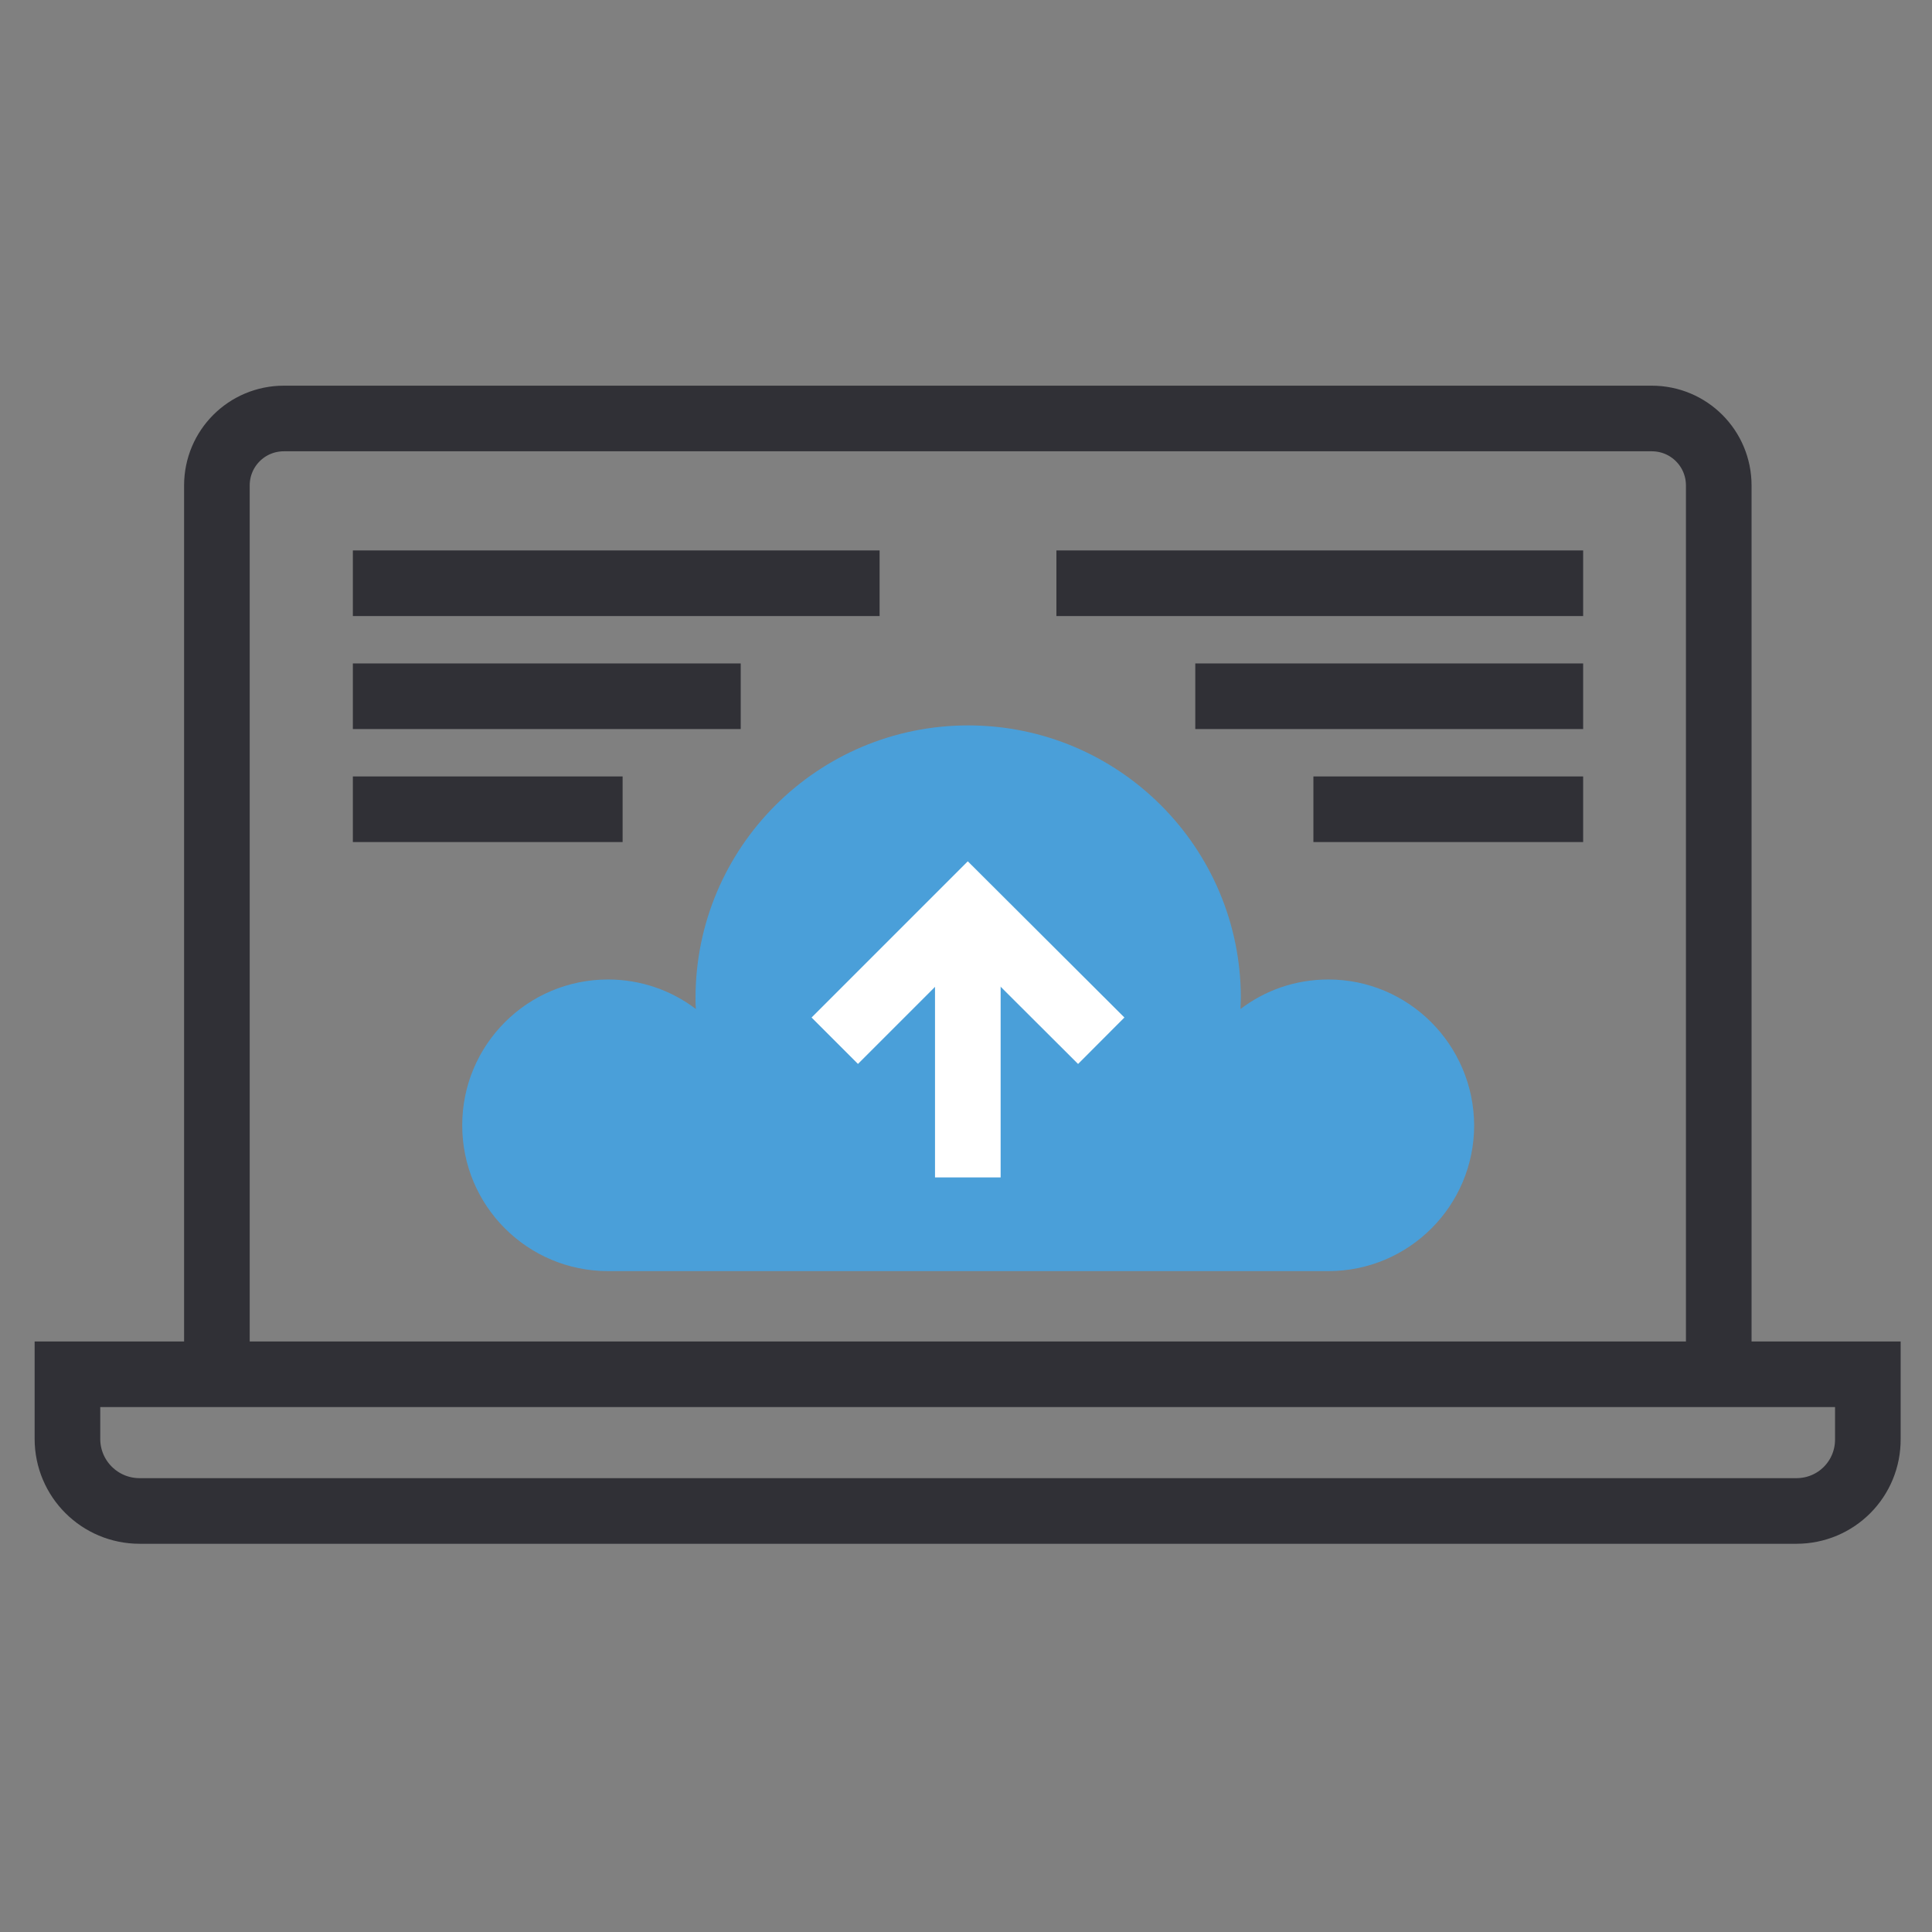 <?xml version="1.0" encoding="utf-8"?>
<!-- Generator: Adobe Illustrator 20.1.0, SVG Export Plug-In . SVG Version: 6.00 Build 0)  -->
<svg version="1.1" id="Layer_1" xmlns="http://www.w3.org/2000/svg" xmlns:xlink="http://www.w3.org/1999/xlink" x="0px" y="0px"
	 viewBox="0 0 530 530" style="enable-background:new 0 0 530 530;" xml:space="preserve">
<rect x="0" y="0" width="530" height="530" fill="#808080" stroke="none"/>
<style type="text/css">
	.st0{fill:none;stroke:#303036;stroke-width:18;stroke-miterlimit:10;}
	.st1{fill:#4A9FD9;}
	.st2{fill:none;stroke:#FFFFFF;stroke-width:18;stroke-miterlimit:10;}
</style>
<g>
	<path class="st0" d="M59.5,377.1V133.2c0-10.2,8.2-18.4,18.4-18.4h375.2c10.2,0,18.4,8.2,18.4,18.4v243.9"/>
	<path class="st0" d="M492.8,414.5H38.3c-10.9,0-19.8-8.8-19.8-19.8v-17.7h493.9v17.7C512.5,405.7,503.7,414.5,492.8,414.5z"/>
	<g>
		<g>
			<line class="st0" x1="96.8" y1="160" x2="241.3" y2="160"/>
			<line class="st0" x1="96.8" y1="191" x2="203.2" y2="191"/>
			<line class="st0" x1="96.8" y1="222" x2="170.8" y2="222"/>
		</g>
		<g>
			<line class="st0" x1="434.3" y1="160" x2="289.8" y2="160"/>
			<line class="st0" x1="434.3" y1="191" x2="327.9" y2="191"/>
			<line class="st0" x1="434.3" y1="222" x2="360.3" y2="222"/>
		</g>
	</g>
	<path class="st1" d="M364.4,268.7c-9.1,0-17.4,3-24.1,8.1c0-1,0.1-2,0.1-3c0-41.3-33.5-74.8-74.8-74.8s-74.8,33.5-74.8,74.8
		c0,1,0,2,0.1,3c-6.7-5.1-15.1-8.1-24.1-8.1c-22.1,0-40,17.9-40,40c0,22.1,17.9,40,40,40h197.6c22.1,0,40-17.9,40-40
		C404.3,286.6,386.4,268.7,364.4,268.7z"/>
	<g>
		<line class="st2" x1="265.5" y1="323" x2="265.5" y2="249"/>
		<polyline class="st2" points="229,285.5 265.5,249 302.1,285.5 		"/>
	</g>
</g>
</svg>
